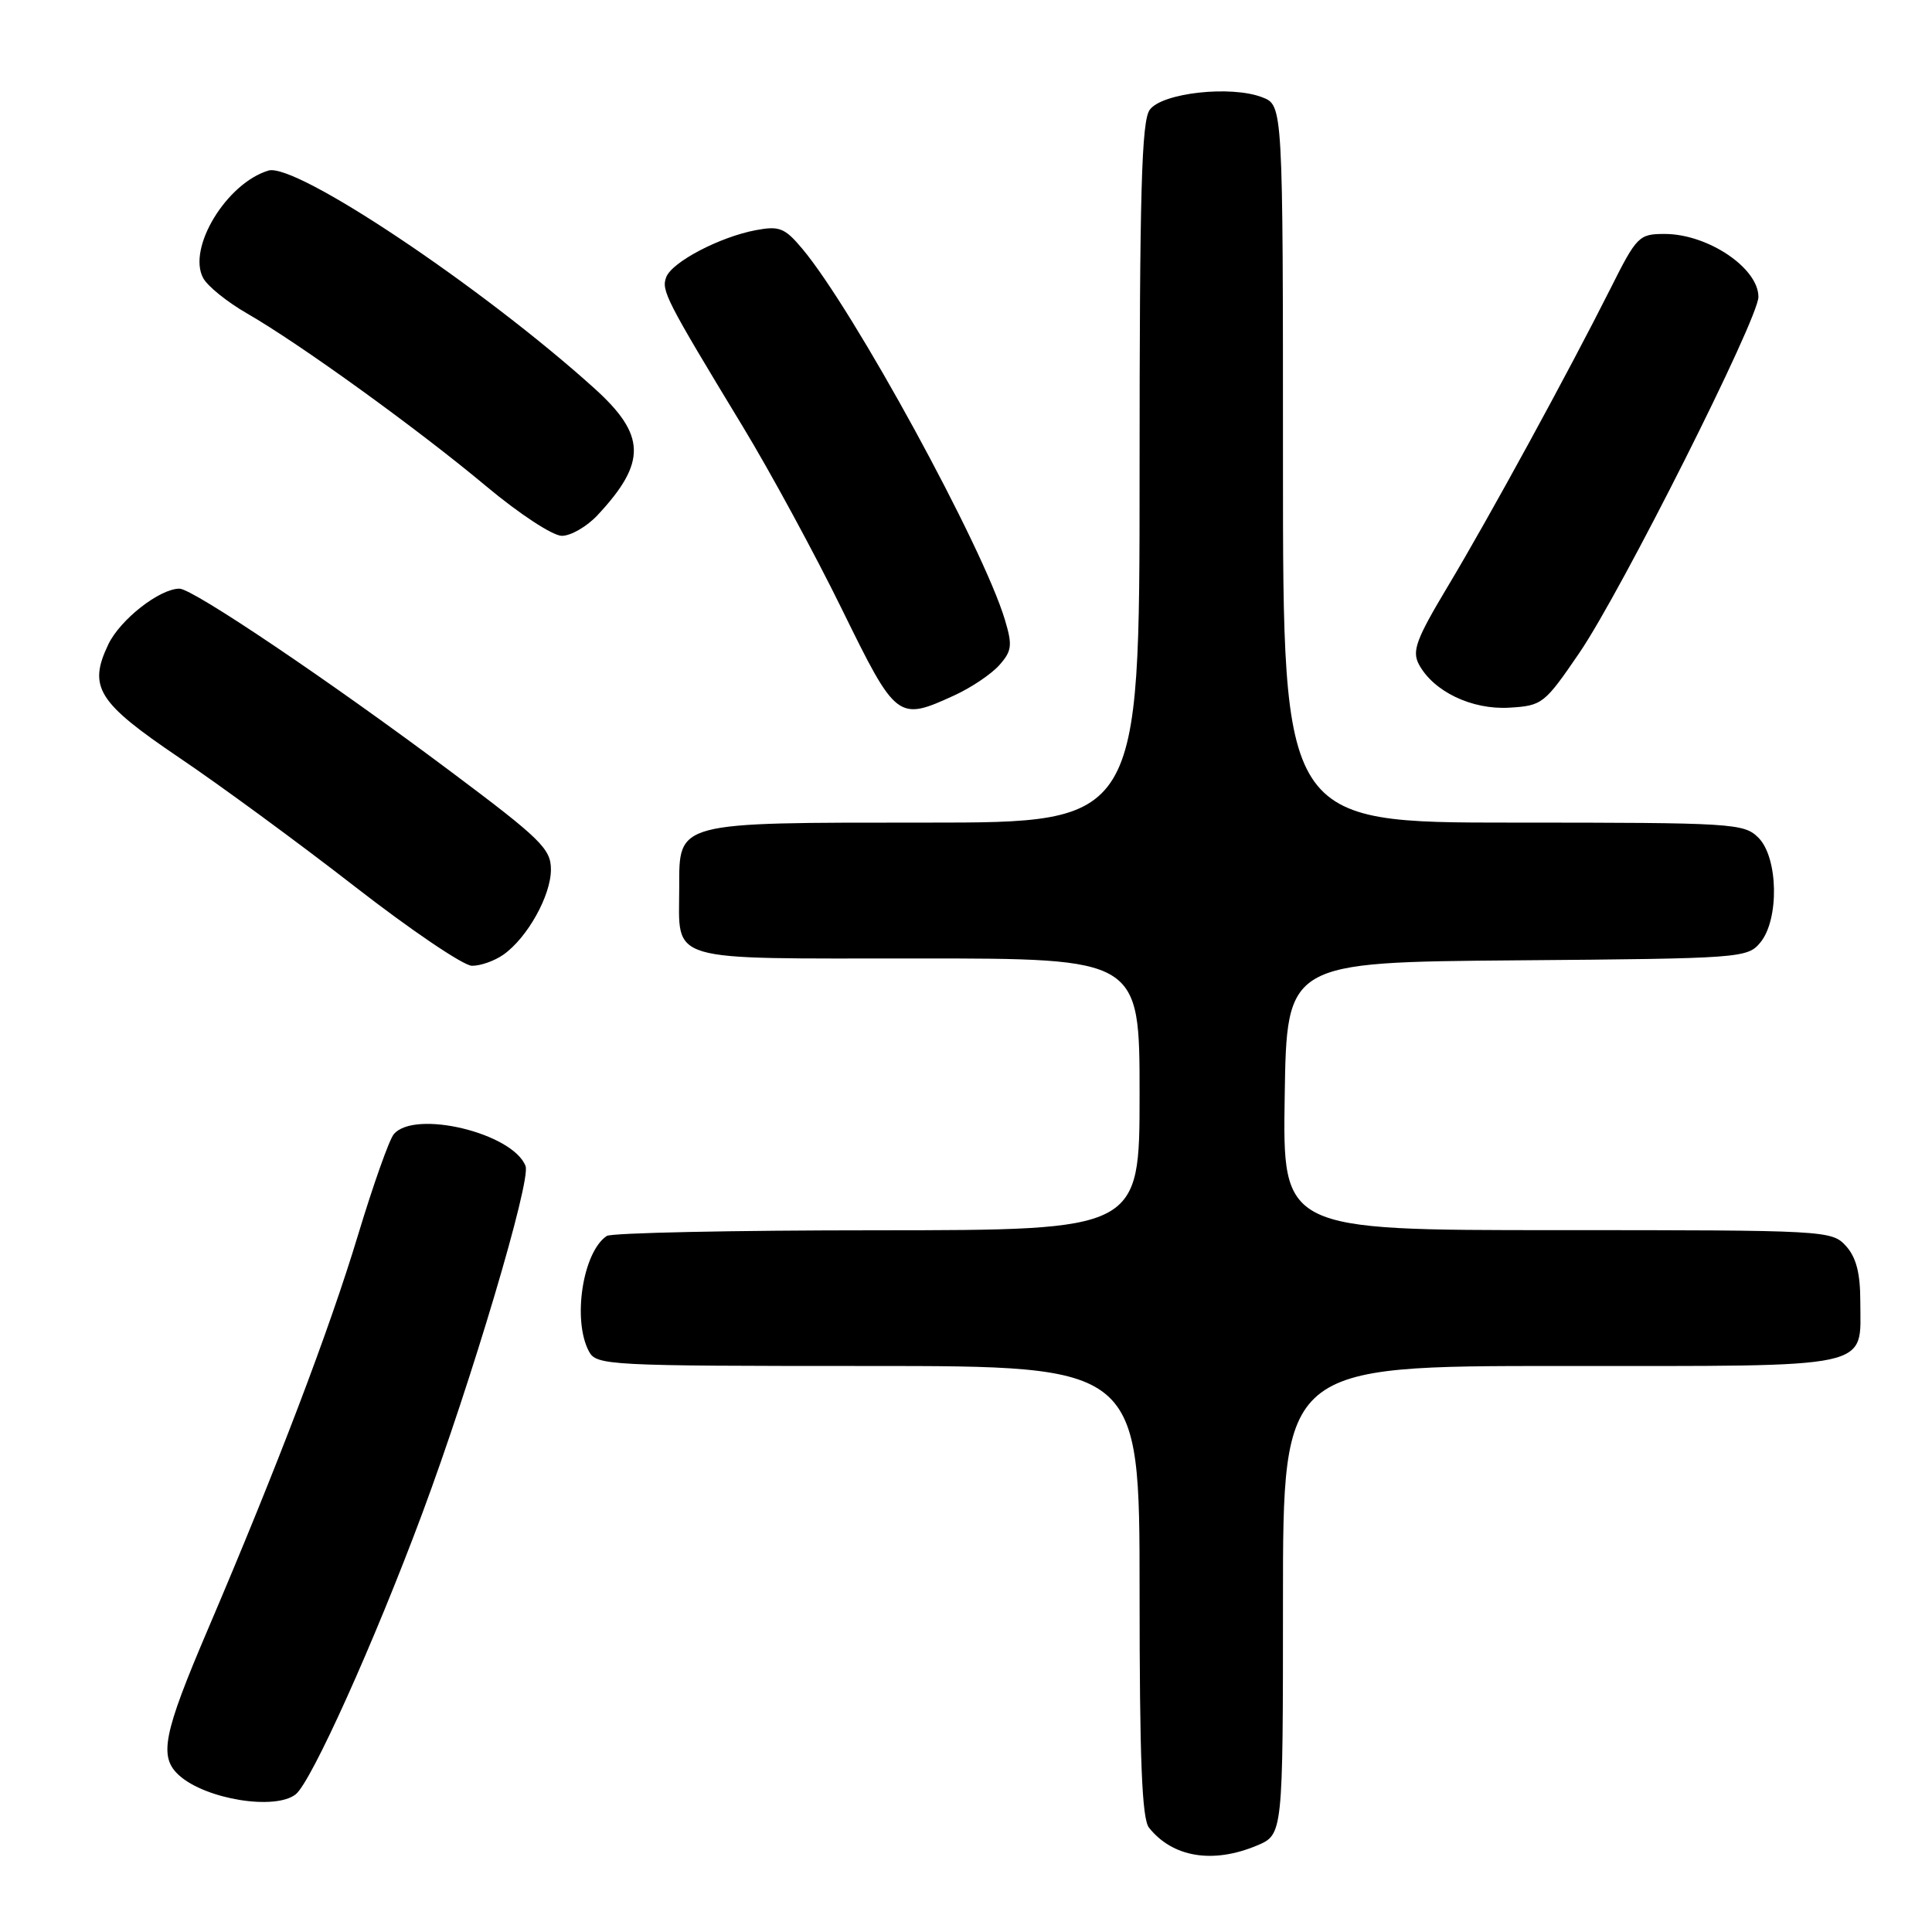 <?xml version="1.0" encoding="UTF-8" standalone="no"?>
<!DOCTYPE svg PUBLIC "-//W3C//DTD SVG 1.1//EN" "http://www.w3.org/Graphics/SVG/1.1/DTD/svg11.dtd" >
<svg xmlns="http://www.w3.org/2000/svg" xmlns:xlink="http://www.w3.org/1999/xlink" version="1.1" viewBox="0 0 256 256">
 <g >
 <path fill="currentColor"
d=" M 166.53 244.55 C 170.00 243.10 170.00 243.10 170.00 212.05 C 170.00 181.00 170.00 181.00 206.88 181.00 C 248.86 181.00 246.50 181.51 246.50 172.45 C 246.50 168.70 245.96 166.61 244.60 165.10 C 242.72 163.04 242.02 163.00 206.32 163.00 C 169.95 163.00 169.95 163.00 170.23 145.25 C 170.50 127.50 170.50 127.50 201.00 127.25 C 230.68 127.01 231.55 126.95 233.25 124.89 C 235.78 121.84 235.63 113.63 233.00 111.00 C 231.09 109.09 229.67 109.00 200.50 109.00 C 170.00 109.00 170.00 109.00 170.00 61.48 C 170.00 13.95 170.00 13.95 167.25 12.89 C 163.11 11.29 153.99 12.30 152.35 14.54 C 151.26 16.02 151.00 25.39 151.00 62.69 C 151.00 109.00 151.00 109.00 122.72 109.00 C 89.41 109.00 90.00 108.84 90.00 117.62 C 90.00 127.65 87.83 127.00 121.54 127.00 C 151.00 127.00 151.00 127.00 151.00 145.00 C 151.00 163.00 151.00 163.00 116.25 163.02 C 97.14 163.02 81.00 163.36 80.40 163.77 C 77.22 165.89 75.82 174.93 78.04 179.07 C 79.03 180.92 80.50 181.00 115.04 181.00 C 151.00 181.00 151.00 181.00 151.00 210.81 C 151.00 233.15 151.31 241.01 152.25 242.18 C 155.38 246.11 160.70 246.99 166.53 244.55 Z  M 39.19 237.75 C 41.26 236.09 49.58 217.63 55.94 200.57 C 62.49 182.97 70.38 156.45 69.64 154.51 C 67.96 150.13 54.91 146.99 52.17 150.30 C 51.57 151.02 49.46 156.98 47.47 163.55 C 43.65 176.22 36.72 194.40 27.57 215.84 C 21.60 229.82 21.01 232.80 23.75 235.26 C 27.29 238.43 36.47 239.91 39.19 237.75 Z  M 66.70 126.50 C 69.87 124.27 73.00 118.68 73.00 115.22 C 73.00 112.48 71.68 111.18 59.75 102.25 C 43.76 90.28 25.55 78.00 23.78 78.00 C 21.14 78.01 15.92 82.10 14.35 85.39 C 11.65 91.05 12.93 93.08 23.74 100.39 C 29.11 104.01 39.58 111.69 47.00 117.46 C 54.42 123.23 61.41 127.96 62.53 127.97 C 63.64 127.99 65.52 127.33 66.70 126.50 Z  M 126.50 92.12 C 128.70 91.11 131.36 89.32 132.41 88.14 C 134.08 86.26 134.17 85.51 133.16 82.14 C 130.26 72.45 113.09 41.02 106.29 32.94 C 103.99 30.20 103.27 29.91 100.14 30.50 C 95.37 31.40 89.05 34.71 88.28 36.72 C 87.60 38.48 88.23 39.71 98.41 56.50 C 102.08 62.55 108.00 73.46 111.57 80.75 C 118.77 95.43 118.96 95.58 126.50 92.12 Z  M 209.28 86.50 C 214.85 78.34 233.00 42.25 233.00 39.34 C 233.00 35.51 226.29 31.00 220.58 31.00 C 217.17 31.00 216.88 31.29 213.39 38.25 C 207.85 49.27 197.34 68.53 191.83 77.72 C 187.65 84.70 187.07 86.26 188.01 88.03 C 189.94 91.63 195.03 94.07 200.00 93.77 C 204.36 93.51 204.65 93.28 209.28 86.50 Z  M 79.19 68.25 C 85.71 61.26 85.61 57.64 78.75 51.45 C 63.79 37.96 39.17 21.52 35.57 22.60 C 30.02 24.27 24.79 32.87 26.92 36.84 C 27.49 37.91 30.10 40.02 32.73 41.53 C 39.75 45.57 55.36 56.85 64.39 64.40 C 68.80 68.09 73.24 71.00 74.45 71.00 C 75.65 71.00 77.78 69.76 79.19 68.25 Z "/>
</g>
</svg>